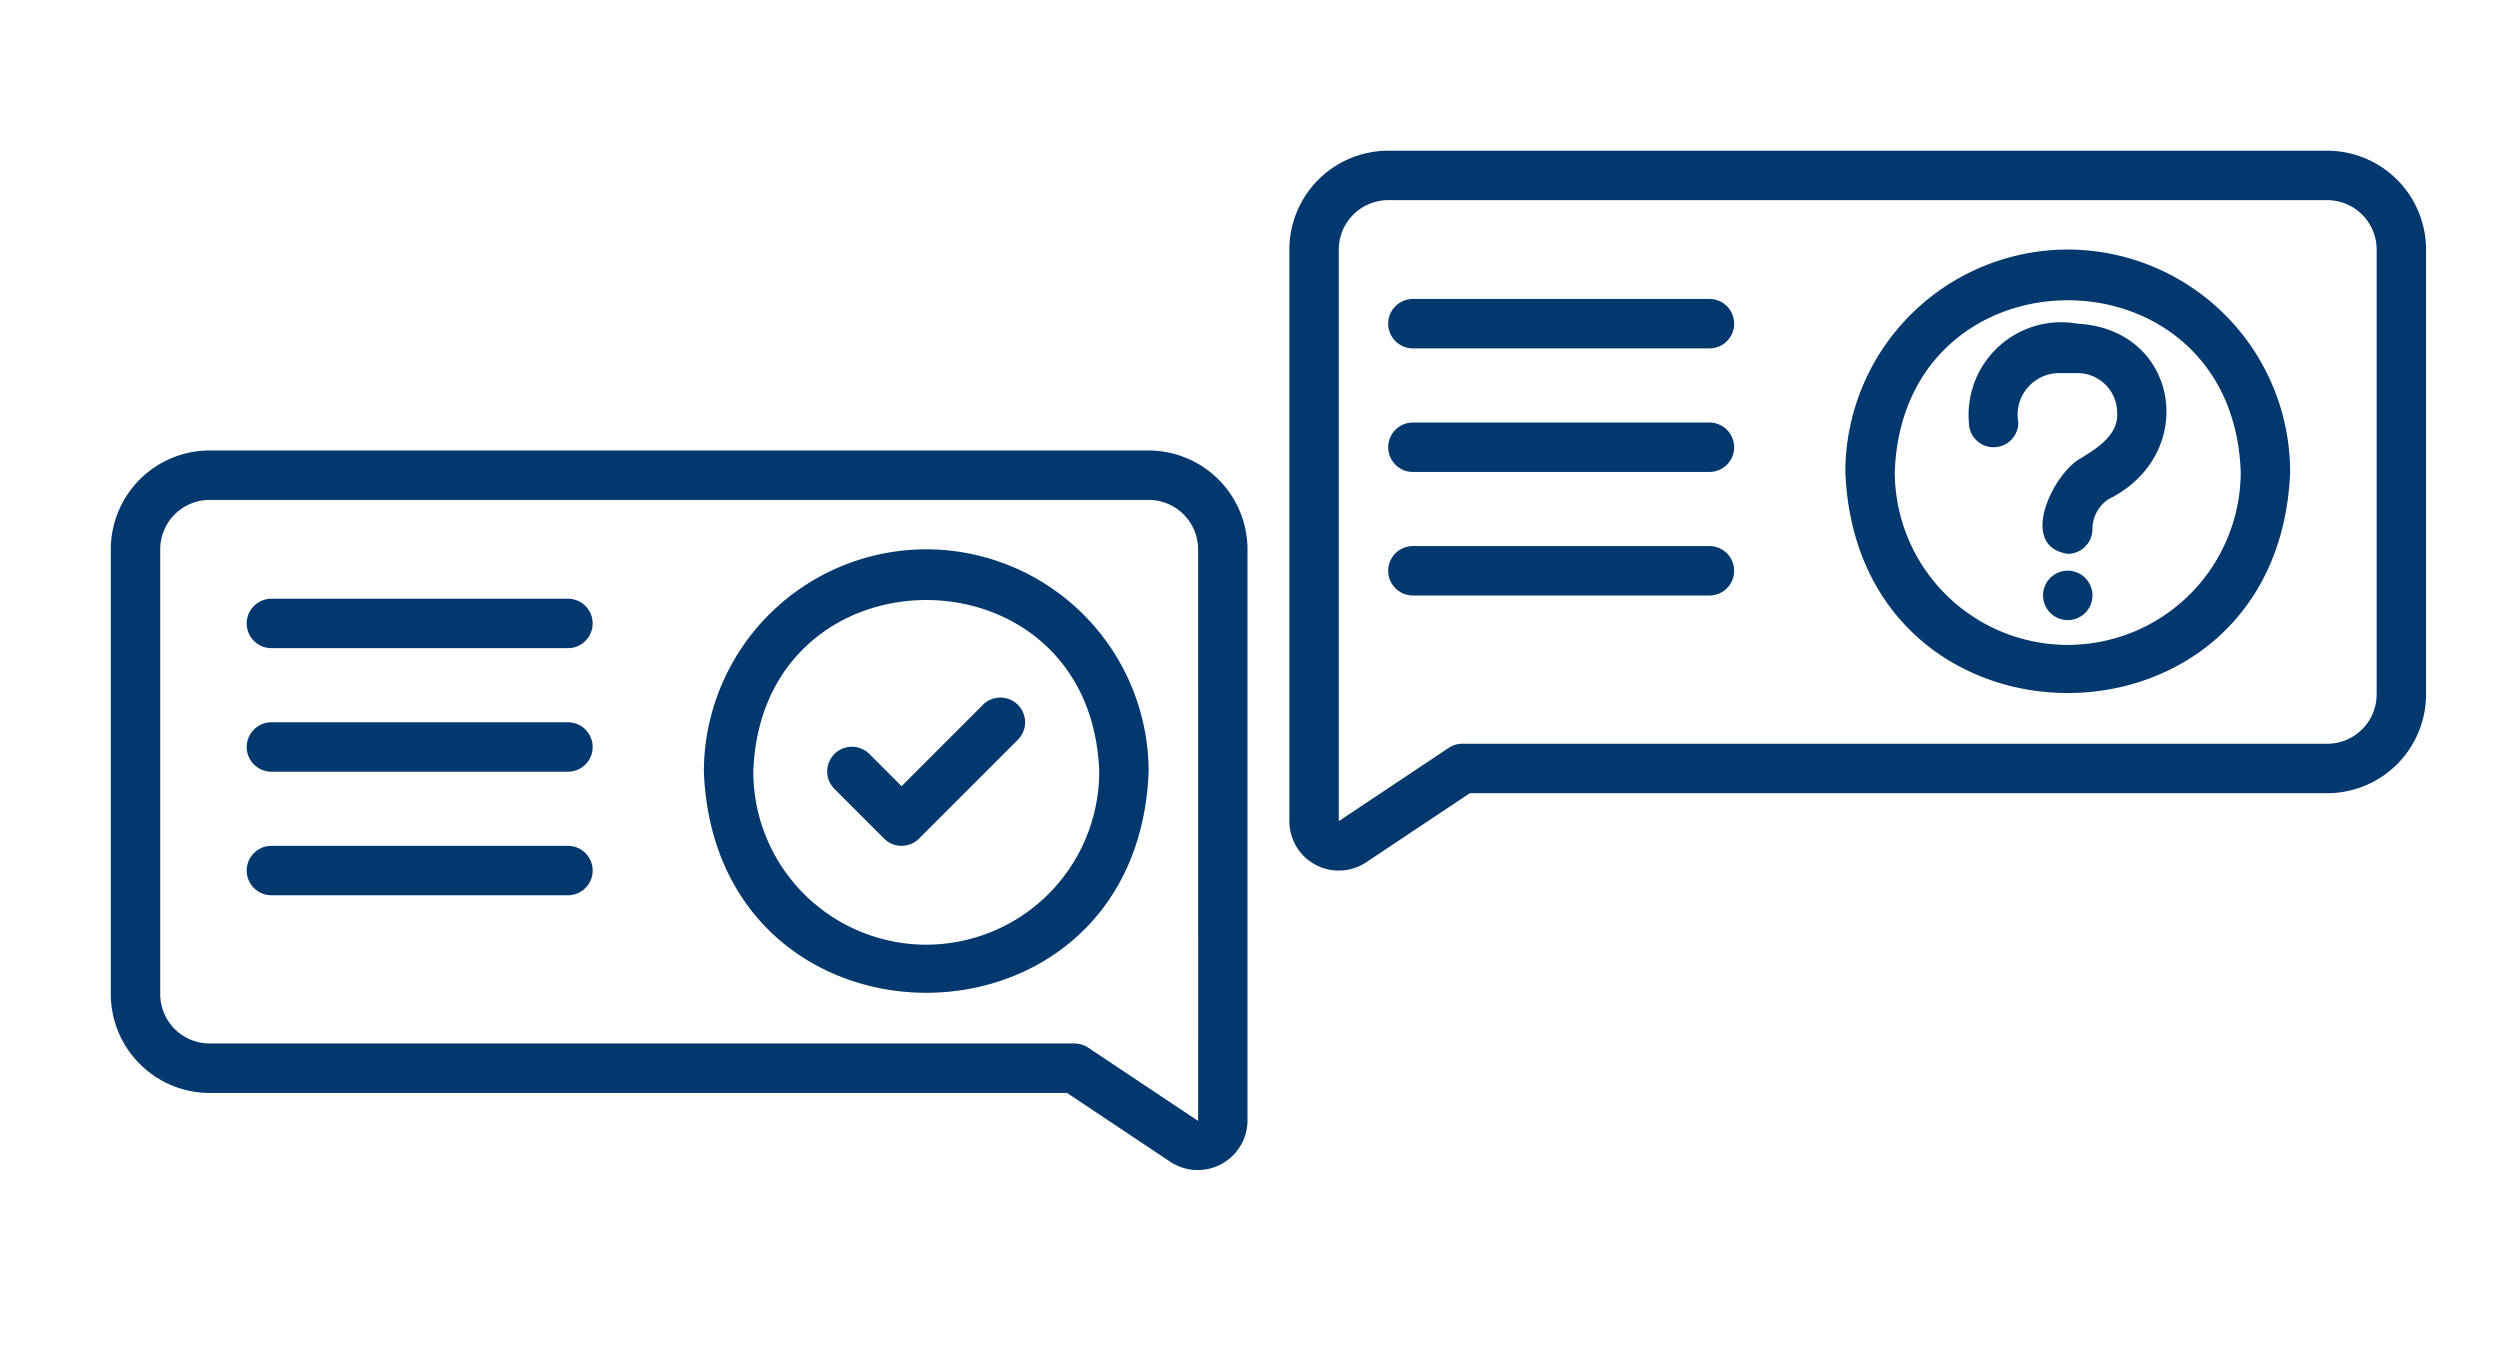<svg xmlns="http://www.w3.org/2000/svg" width="295" height="161" viewBox="0 0 295 161">
  <g id="Grupo_872071" data-name="Grupo 872071" transform="translate(6534 -15226)">
    <g id="Grupo_871996" data-name="Grupo 871996" transform="translate(-6 329)">
      <rect id="Rectángulo_292176" data-name="Rectángulo 292176" width="295" height="161" transform="translate(-6528 14897)" fill="none"/>
      <g id="pregunta-y-respuesta" transform="translate(-6516.925 14871.514)">
        <path id="Trazado_217826" data-name="Trazado 217826" d="M138.466,2.434H27.663A11.677,11.677,0,0,0,16,14.1V81.545A5.832,5.832,0,0,0,25.067,86.4l12.227-8.151H138.467A11.677,11.677,0,0,0,150.13,66.583V14.1A11.677,11.677,0,0,0,138.467,2.434ZM144.3,66.583a5.838,5.838,0,0,1-5.832,5.832H36.411a2.919,2.919,0,0,0-1.617.49L21.832,81.545V14.1a5.838,5.838,0,0,1,5.832-5.832h110.8A5.838,5.838,0,0,1,144.3,14.1Z" transform="translate(125.07 40.835)" fill="#03386e"/>
        <path id="Trazado_217827" data-name="Trazado 217827" d="M64.743,6.434A26.273,26.273,0,0,0,38.5,32.676c1.378,34.789,51.113,34.78,52.486,0A26.273,26.273,0,0,0,64.743,6.434Zm0,46.654A20.434,20.434,0,0,1,44.332,32.676c.958-27.014,39.868-27.007,40.822,0A20.434,20.434,0,0,1,64.743,53.087Z" transform="translate(168.177 48.499)" fill="#03386e"/>
        <path id="Trazado_217828" data-name="Trazado 217828" d="M56.339,9.546A10.929,10.929,0,0,0,43.525,21.209a2.916,2.916,0,1,0,5.832,0,4.915,4.915,0,0,1,4.681-5.832h2.3a4.687,4.687,0,0,1,4.681,4.681c.162,2.6-2.325,4.159-4.259,5.345-3.364,1.845-7.462,10.428-1.573,11.3A2.916,2.916,0,0,0,58.1,33.791,4.241,4.241,0,0,1,60,30.256c10.7-5.3,8.351-20.065-3.658-20.71Z" transform="translate(177.732 54.135)" fill="#03386e"/>
        <path id="Trazado_217829" data-name="Trazado 217829" d="M49.416,19.43a2.916,2.916,0,1,0,2.916,2.916,2.916,2.916,0,0,0-2.916-2.916Z" transform="translate(183.504 73.398)" fill="#03386e"/>
        <path id="Trazado_217830" data-name="Trazado 217830" d="M57.907,8.434H22.916a2.916,2.916,0,1,0,0,5.832h34.99a2.916,2.916,0,1,0,0-5.832Z" transform="translate(132.733 52.33)" fill="#03386e"/>
        <path id="Trazado_217831" data-name="Trazado 217831" d="M57.907,13.434H22.916a2.916,2.916,0,1,0,0,5.832h34.99a2.916,2.916,0,1,0,0-5.832Z" transform="translate(132.733 61.91)" fill="#03386e"/>
        <path id="Trazado_217832" data-name="Trazado 217832" d="M57.907,18.434H22.916a2.916,2.916,0,1,0,0,5.832h34.99a2.916,2.916,0,1,0,0-5.832Z" transform="translate(132.733 71.489)" fill="#03386e"/>
        <path id="Trazado_217833" data-name="Trazado 217833" d="M124.466,32.434H13.663A11.677,11.677,0,0,0,2,44.1V96.583a11.677,11.677,0,0,0,11.663,11.663H114.836l12.227,8.151a5.871,5.871,0,0,0,9.067-4.852V44.1a11.677,11.677,0,0,0-11.663-11.663Zm5.832,79.111L117.336,102.9a2.919,2.919,0,0,0-1.617-.49H13.663a5.838,5.838,0,0,1-5.832-5.832V44.1a5.838,5.838,0,0,1,5.832-5.832h110.8A5.838,5.838,0,0,1,130.3,44.1s.016,67.457,0,67.448Z" transform="translate(0 46.208)" fill="#03386e"/>
        <path id="Trazado_217834" data-name="Trazado 217834" d="M52.243,36.434A26.273,26.273,0,0,0,26,62.676c1.378,34.789,51.113,34.78,52.486,0A26.273,26.273,0,0,0,52.243,36.434Zm0,46.654A20.434,20.434,0,0,1,31.832,62.676c.958-27.014,39.868-27.007,40.822,0A20.434,20.434,0,0,1,52.243,83.087Z" transform="translate(45.981 53.871)" fill="#03386e"/>
        <path id="Trazado_217835" data-name="Trazado 217835" d="M45.407,38.434H10.416a2.916,2.916,0,1,0,0,5.832h34.99a2.916,2.916,0,1,0,0-5.832Z" transform="translate(10.537 57.703)" fill="#03386e"/>
        <path id="Trazado_217836" data-name="Trazado 217836" d="M45.407,43.434H10.416a2.916,2.916,0,1,0,0,5.832h34.99a2.916,2.916,0,1,0,0-5.832Z" transform="translate(10.537 67.282)" fill="#03386e"/>
        <path id="Trazado_217837" data-name="Trazado 217837" d="M45.407,48.434H10.416a2.916,2.916,0,1,0,0,5.832h34.99a2.916,2.916,0,1,0,0-5.832Z" transform="translate(10.537 76.861)" fill="#03386e"/>
        <path id="Trazado_217838" data-name="Trazado 217838" d="M49.35,43.288l-9.6,9.6-3.77-3.77a2.916,2.916,0,1,0-4.123,4.124l5.832,5.831a2.915,2.915,0,0,0,4.123,0L53.473,47.411a2.916,2.916,0,1,0-4.124-4.124Z" transform="translate(55.56 65.366)" fill="#03386e"/>
      </g>
    </g>
  </g>
</svg>

